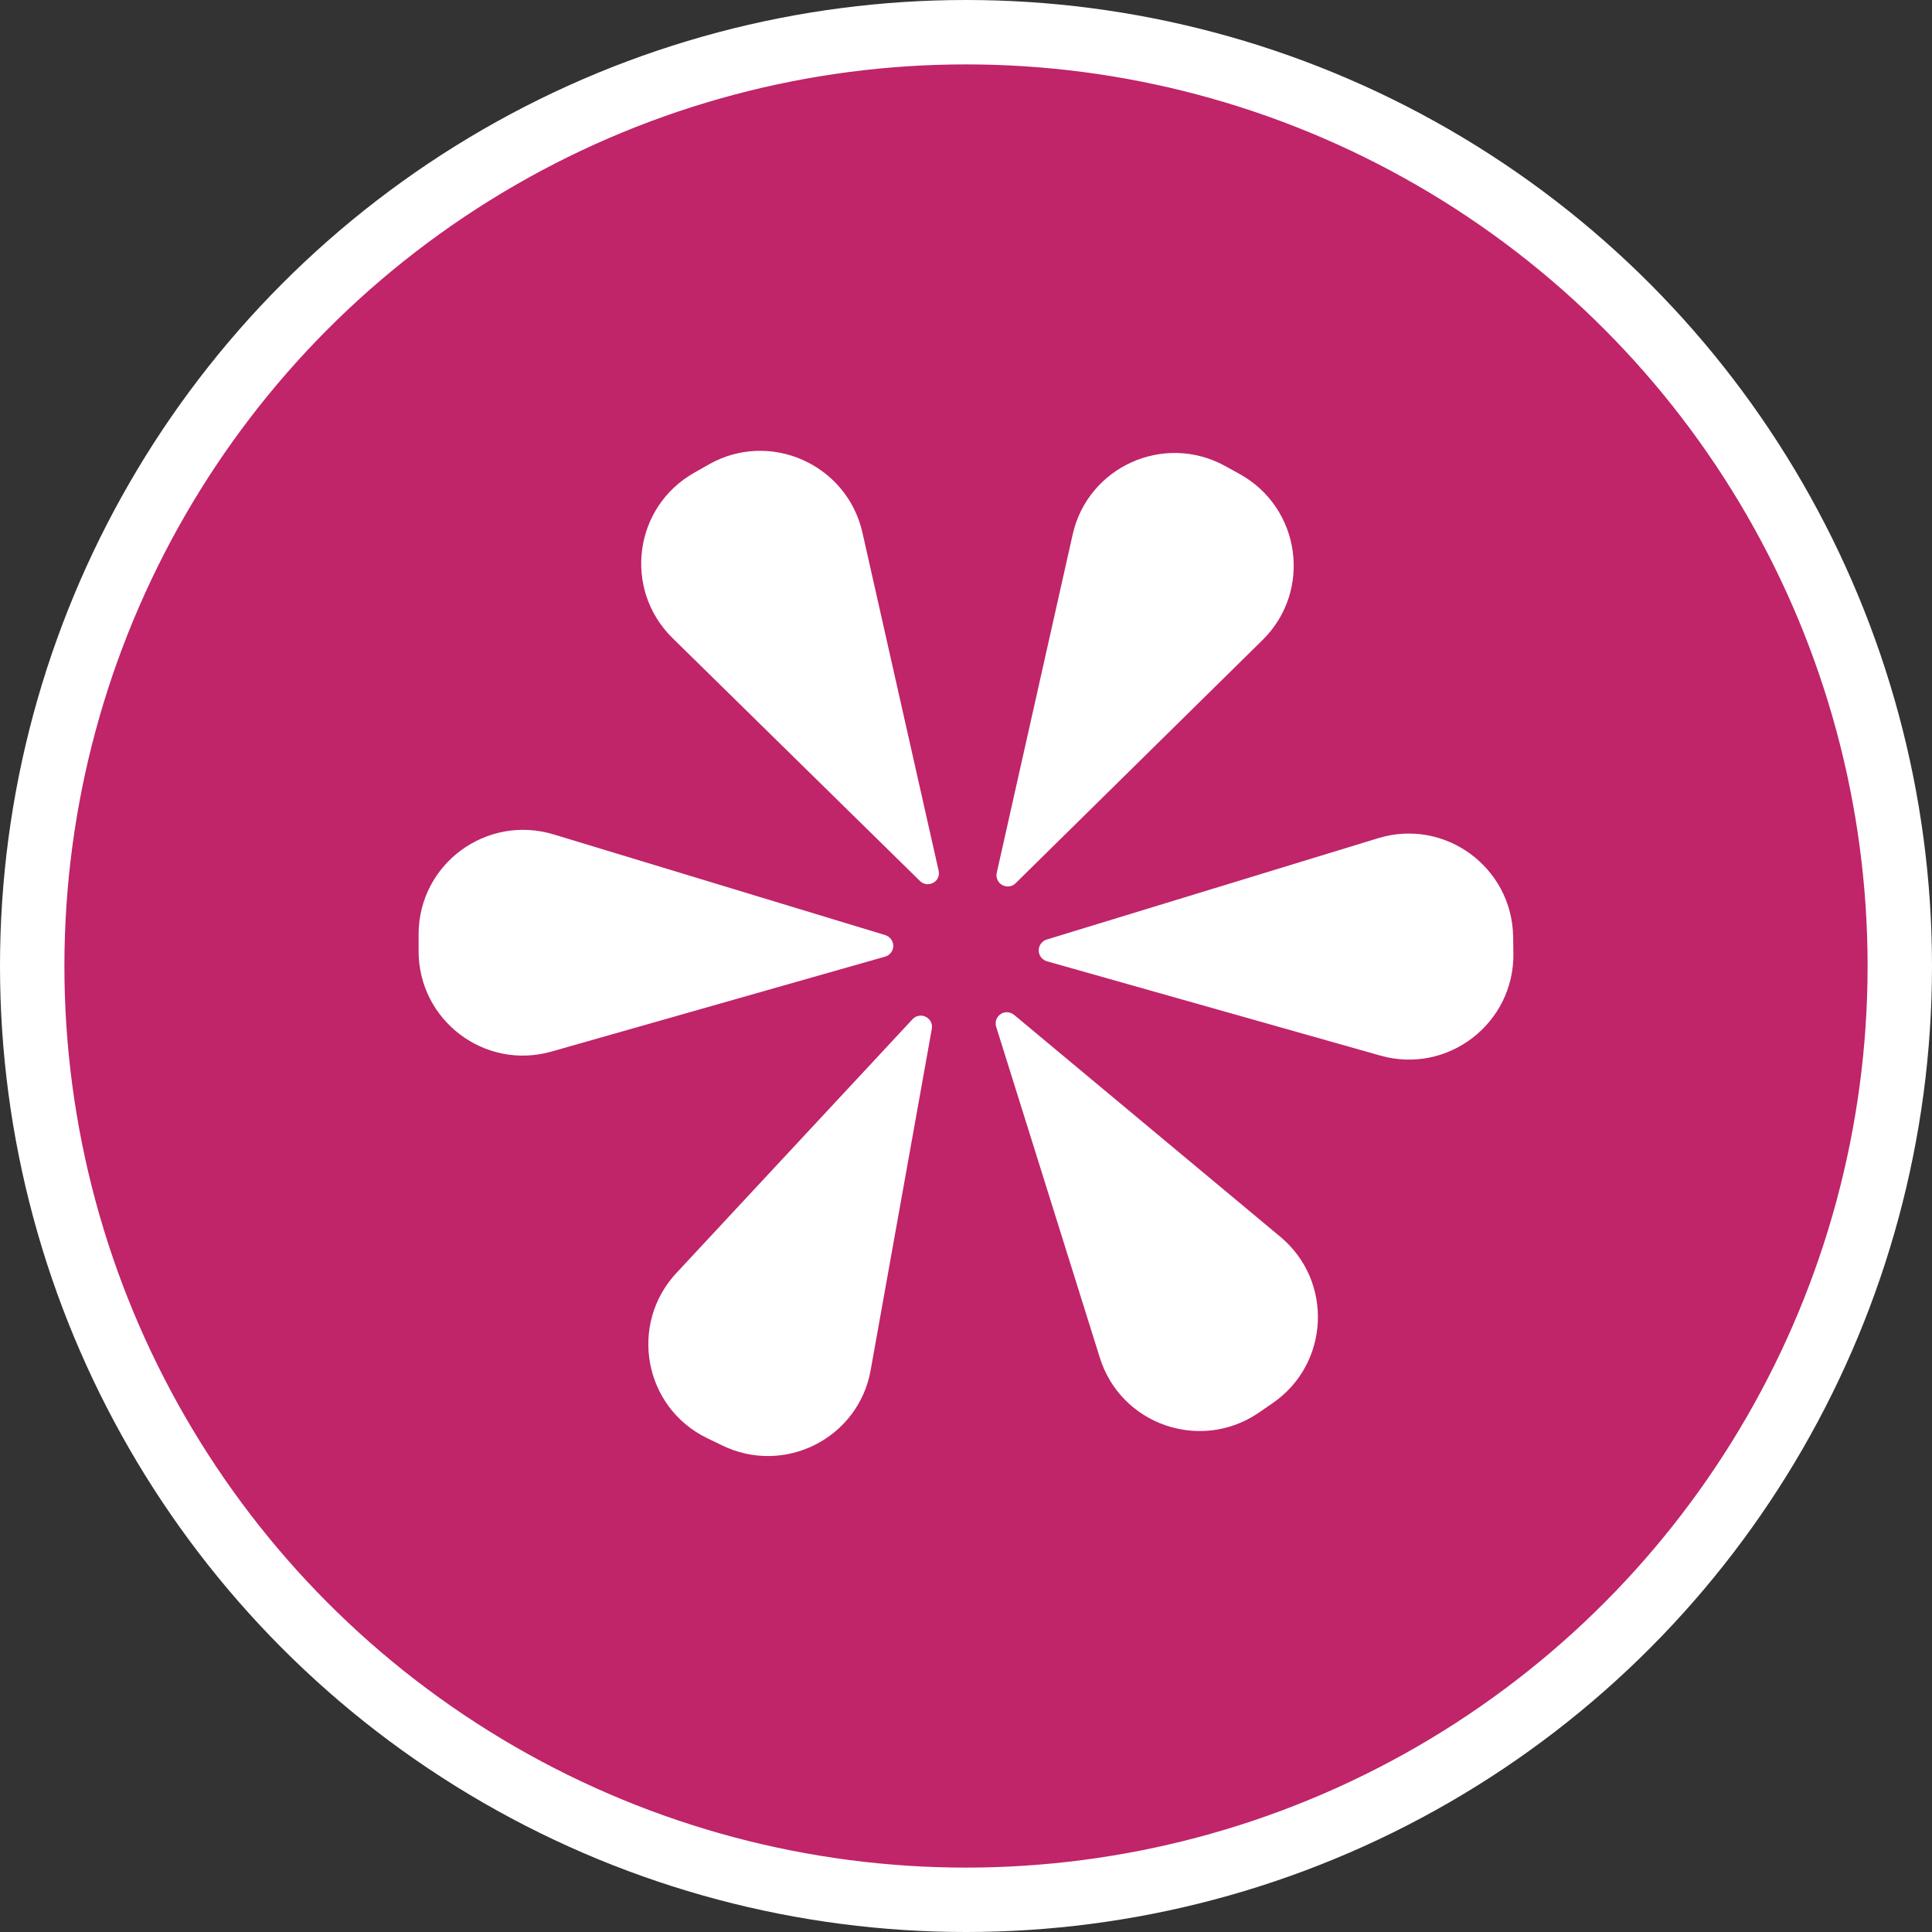 <?xml version="1.0" encoding="UTF-8" standalone="no"?>
<!-- Created with Inkscape (http://www.inkscape.org/) -->

<svg
   xmlns:dc="http://purl.org/dc/elements/1.1/"
   xmlns:cc="http://creativecommons.org/ns#"
   xmlns:rdf="http://www.w3.org/1999/02/22-rdf-syntax-ns#"
   xmlns:svg="http://www.w3.org/2000/svg"
   xmlns="http://www.w3.org/2000/svg"
   xmlns:xlink="http://www.w3.org/1999/xlink"
   xmlns:sodipodi="http://sodipodi.sourceforge.net/DTD/sodipodi-0.dtd"
   xmlns:inkscape="http://www.inkscape.org/namespaces/inkscape"
   width="30px"
   height="30px"
   version="1.1"
   id="svg8"
   inkscape:version="0.92.4 5da689c313, 2019-01-14"
   sodipodi:docname="container.svg">
  <rect width="100%" height="100%" fill="#333333" stroke="none"/>
  <defs
     id="defs2" />
  <sodipodi:namedview
     id="base"
     pagecolor="#ffffff"
     bordercolor="#666666"
     borderopacity="1.0"
     inkscape:pageopacity="0.0"
     inkscape:pageshadow="2"
     inkscape:zoom="13.049334"
     inkscape:cx="18.679046"
     inkscape:cy="12.165829"
     inkscape:document-units="px"
     inkscape:current-layer="layer1"
     showgrid="false"
     inkscape:snap-page="false"
     units="px"
     inkscape:window-width="1884"
     inkscape:window-height="1061"
     inkscape:window-x="0"
     inkscape:window-y="0"
     inkscape:window-maximized="1"
     fit-margin-top="0"
     fit-margin-left="0"
     fit-margin-right="0"
     fit-margin-bottom="0" />
    <circle
       style="color:#000000;clip-rule:nonzero;display:inline;overflow:visible;visibility:visible;opacity:1;isolation:auto;mix-blend-mode:normal;color-interpolation:sRGB;color-interpolation-filters:linearRGB;solid-color:#000000;solid-opacity:1;vector-effect:none;fill:#c02469;fill-opacity:1;fill-rule:evenodd;stroke:#ffffff;stroke-width:1;stroke-linecap:butt;stroke-linejoin:miter;stroke-miterlimit:4;stroke-dasharray:none;stroke-dashoffset:0;stroke-opacity:1;marker:none;color-rendering:auto;image-rendering:auto;shape-rendering:auto;text-rendering:auto;enable-background:accumulate"
       id="path815"
       cx="15"
       cy="15"
       r="14.5" />
<g transform="translate(6.5,7.0)"><path fill-rule="nonzero" fill="#FFFFFF" fill-opacity="1" d="M 12.52 0.234 L 12.746 0.359 C 13.699 0.883 13.879 2.176 13.105 2.938 L 9.27 6.715 C 9.215 6.77 9.129 6.781 9.062 6.742 C 8.996 6.707 8.961 6.629 8.977 6.555 L 10.156 1.301 C 10.391 0.25 11.57 -0.285 12.52 0.234 Z M 12.52 0.234 "/>
<path fill-rule="nonzero" fill="#FFFFFF" fill-opacity="1" d="M 16.996 7.543 L 17 7.801 C 17.016 8.891 15.98 9.688 14.934 9.391 L 9.754 7.926 C 9.68 7.902 9.629 7.836 9.629 7.758 C 9.629 7.68 9.68 7.613 9.75 7.59 L 14.898 6.016 C 15.93 5.699 16.977 6.461 16.996 7.543 Z M 16.996 7.543 "/>
<path fill-rule="nonzero" fill="#FFFFFF" fill-opacity="1" d="M 13.254 14.793 L 13.039 14.941 C 12.137 15.551 10.902 15.121 10.578 14.082 L 8.969 8.945 C 8.945 8.871 8.973 8.789 9.039 8.746 C 9.102 8.703 9.188 8.711 9.246 8.758 L 13.379 12.203 C 14.211 12.895 14.145 14.188 13.254 14.793 Z M 13.254 14.793 "/>
<path fill-rule="nonzero" fill="#FFFFFF" fill-opacity="1" d="M 4.707 15.441 L 4.473 15.328 C 3.496 14.848 3.262 13.562 4.004 12.766 L 7.672 8.824 C 7.723 8.77 7.809 8.754 7.875 8.789 C 7.945 8.824 7.984 8.898 7.969 8.977 L 7.02 14.273 C 6.832 15.336 5.676 15.918 4.707 15.441 Z M 4.707 15.441 "/>
<path fill-rule="nonzero" fill="#FFFFFF" fill-opacity="1" d="M 0 7.762 L 0 7.504 C 0.004 6.414 1.055 5.641 2.098 5.957 L 7.246 7.52 C 7.32 7.543 7.371 7.613 7.371 7.688 C 7.371 7.766 7.316 7.836 7.242 7.855 L 2.066 9.328 C 1.027 9.625 -0.004 8.844 0 7.762 Z M 0 7.762 "/>
<path fill-rule="nonzero" fill="#FFFFFF" fill-opacity="1" d="M 4.281 0.34 L 4.508 0.211 C 5.453 -0.324 6.648 0.207 6.891 1.266 L 8.074 6.516 C 8.094 6.594 8.059 6.672 7.992 6.707 C 7.922 6.746 7.84 6.734 7.785 6.68 L 3.945 2.91 C 3.172 2.152 3.34 0.871 4.281 0.34 Z M 4.281 0.34 "/>
</g>
</svg>
